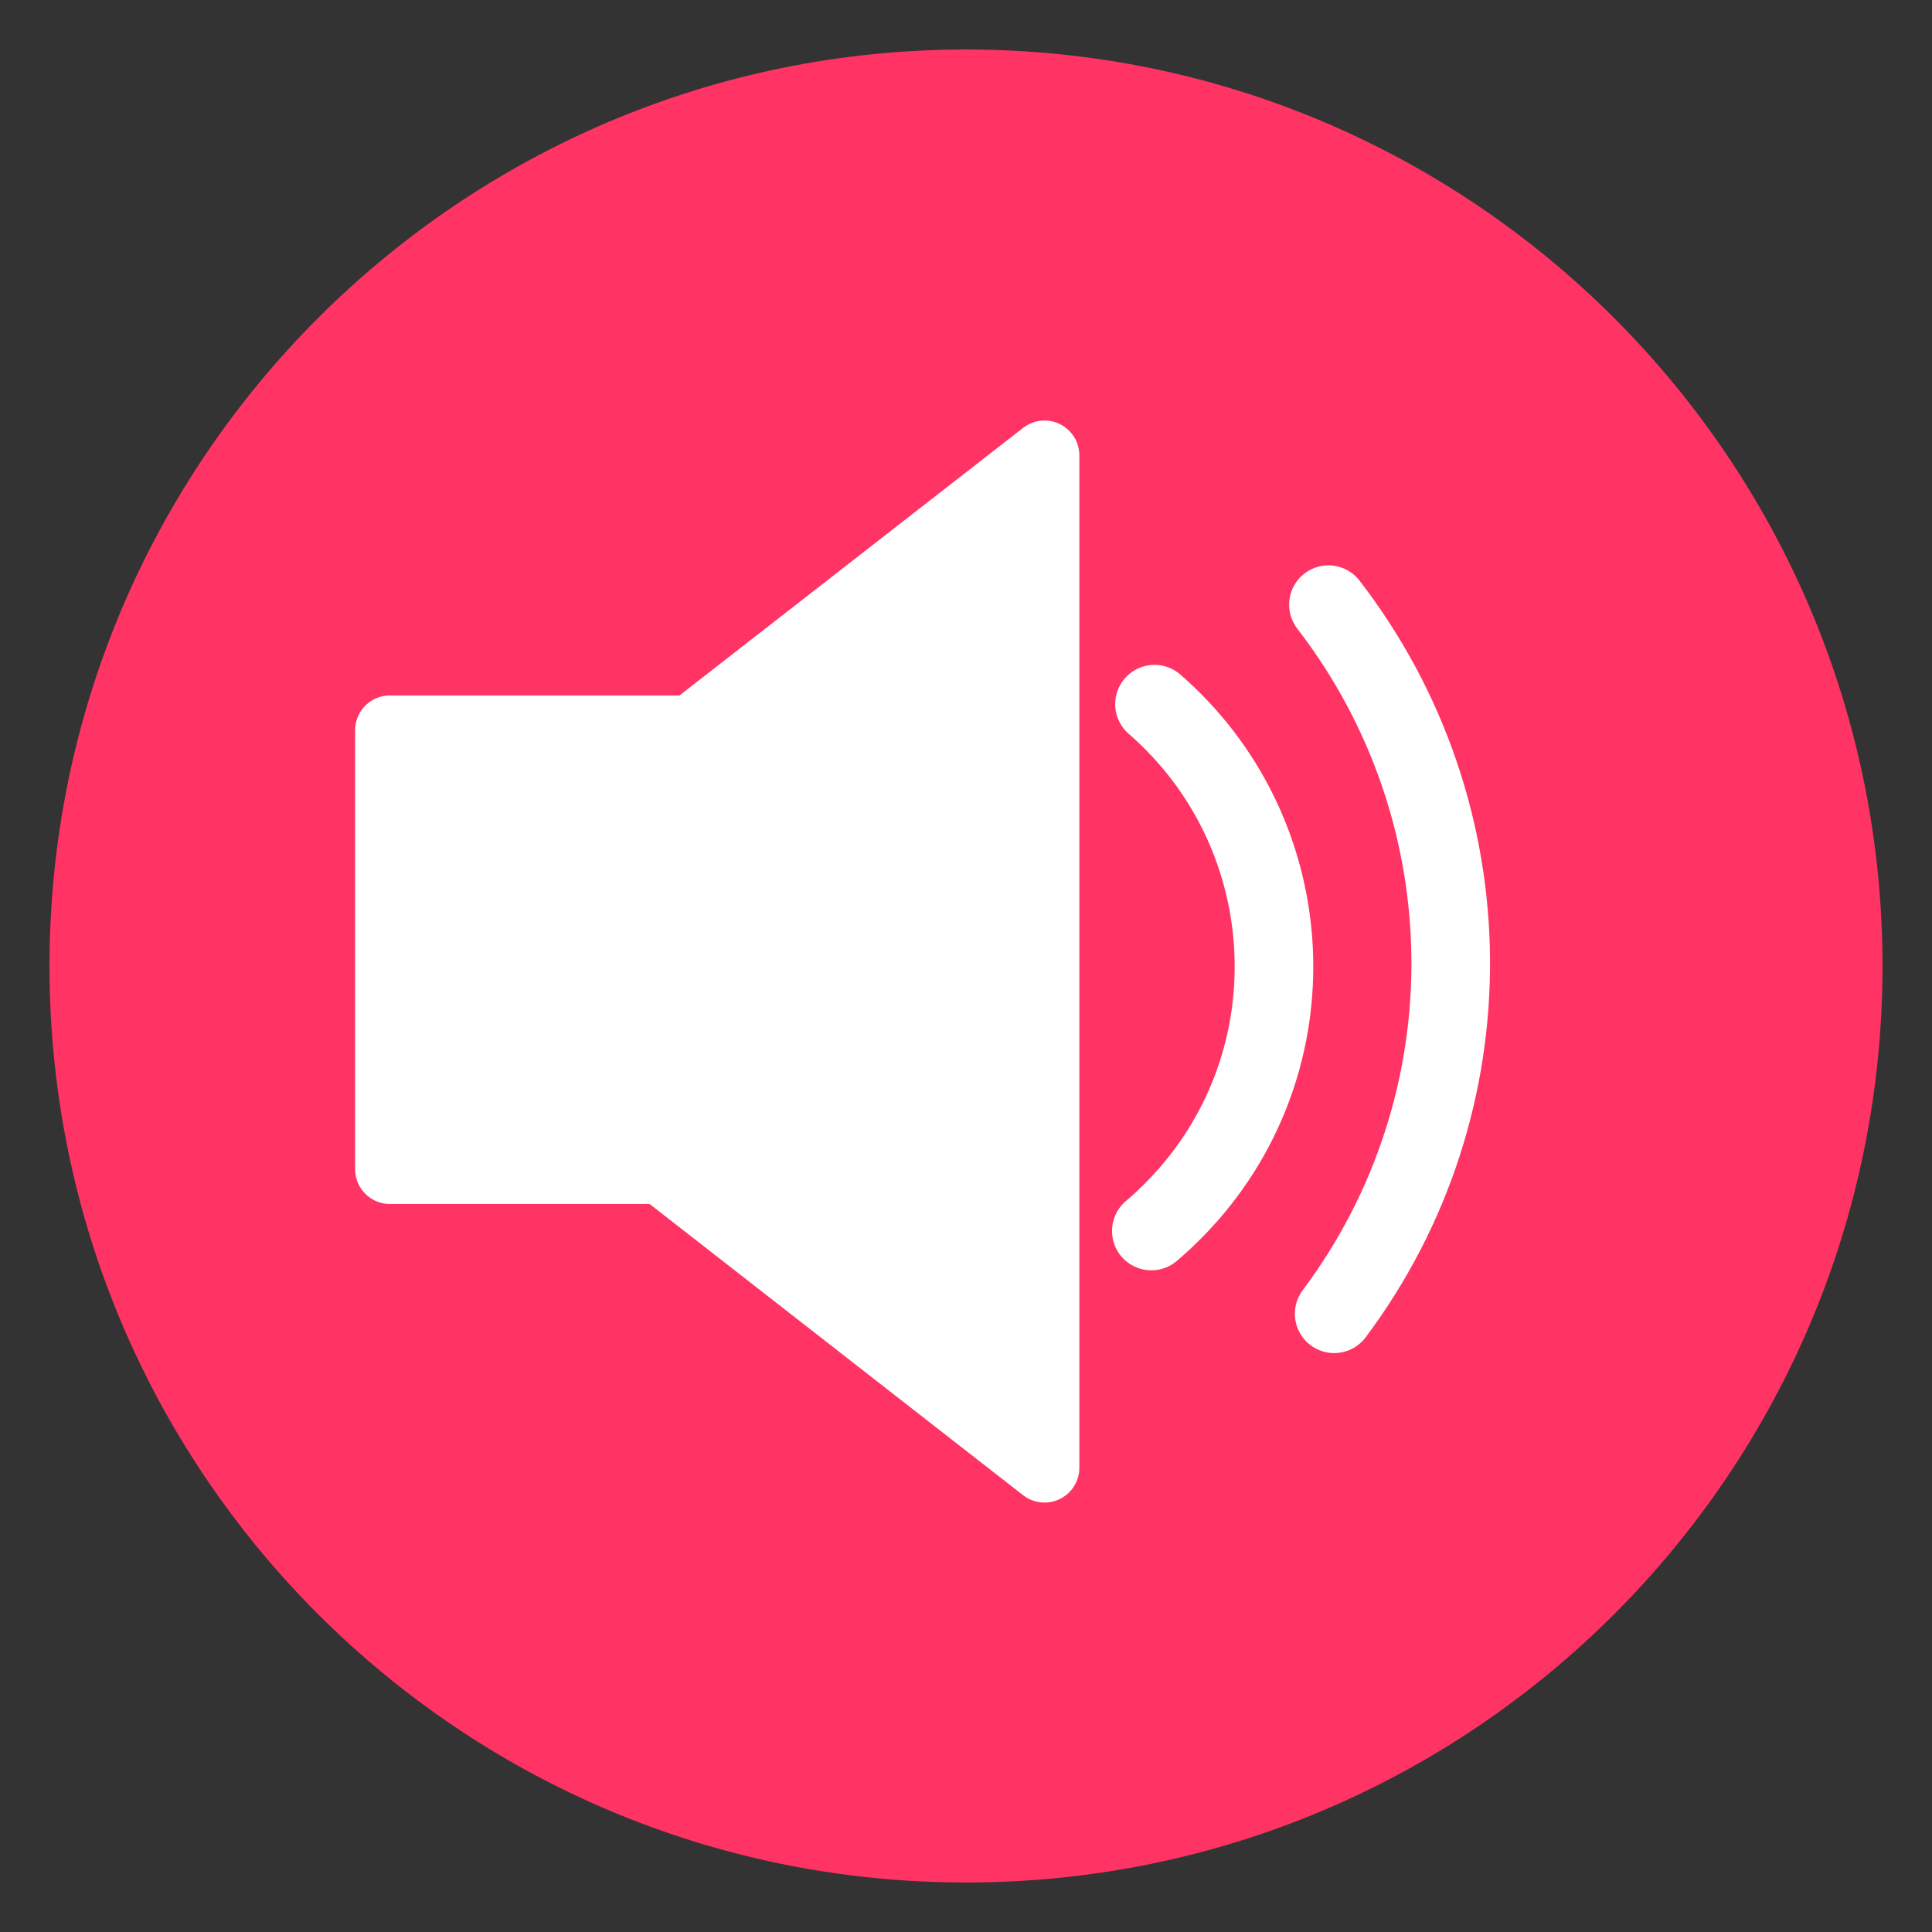 <svg xmlns:dc="http://purl.org/dc/elements/1.1/" xmlns:cc="http://creativecommons.org/ns#" xmlns:rdf="http://www.w3.org/1999/02/22-rdf-syntax-ns#" xmlns:svg="http://www.w3.org/2000/svg" xmlns="http://www.w3.org/2000/svg" xmlns:sodipodi="http://sodipodi.sourceforge.net/DTD/sodipodi-0.dtd" xmlns:inkscape="http://www.inkscape.org/namespaces/inkscape" version="1.0" width="19.516" height="19.516" id="svg2" inkscape:version="0.91pre2 r13516" viewBox="-0.5 -0.5 19.516 19.516" sodipodi:docname="Volenabled.svg" xml:space="preserve">
  <rect x="-0.5" y="-0.5" width="19.516" height="19.516" fill="#333333" stroke="none"/>
  <defs id="defs4">
    <pattern id="EMFhbasepattern" patternUnits="userSpaceOnUse" width="6" height="6" x="0" y="0"/>
  </defs>
  <g>
    <sodipodi:namedview pagecolor="#ffffff" bordercolor="#666666" borderopacity="1" objecttolerance="10" gridtolerance="10" guidetolerance="10" inkscape:pageopacity="0" inkscape:pageshadow="2" inkscape:window-width="640" inkscape:window-height="480" id="namedview21" inkscape:document-units="mm" showgrid="false" inkscape:zoom="3.5333923" inkscape:cx="33.360235" inkscape:cy="33.395669" inkscape:window-x="0" inkscape:window-y="0" inkscape:window-maximized="0" inkscape:current-layer="svg2"/>
    <path style="fill:#ff3464;fill-opacity:1;fill-rule:evenodd;stroke:none" d="M -4.3782565e-7,9.258 C -4.3782565e-7,4.148 4.148,0 9.258,0 c 5.116,0 9.258,4.148 9.258,9.258 0,5.116 -4.142,9.258 -9.258,9.258 -5.11,0 -9.258,-4.142 -9.258,-9.258 z" id="path7" inkscape:connector-curvature="0" stroke-width="1"/>
    <path style="fill:#ffffff;fill-opacity:1;fill-rule:evenodd;stroke:none" d="m 3.439,6.877 0,4.433 4.433,0 0,-4.433 -4.433,0 z" id="path9" inkscape:connector-curvature="0" stroke-width="1"/>
    <path style="fill:none;stroke:#ffffff;stroke-width:0.704px;stroke-linecap:butt;stroke-linejoin:round;stroke-miterlimit:4;stroke-dasharray:none;stroke-opacity:1" d="m 3.439,6.877 4.433,0 0,4.433 -4.433,0 z" id="path11" inkscape:connector-curvature="0" stroke-width="1"/>
    <path style="fill:#ffffff;fill-opacity:1;fill-rule:evenodd;stroke:none" d="m 10.051,14.326 -5.883,-4.587 0,-1.058 5.883,-4.581 z" id="path13" inkscape:connector-curvature="0" stroke-width="1"/>
    <path style="fill:none;stroke:#ffffff;stroke-width:0.704px;stroke-linecap:butt;stroke-linejoin:round;stroke-miterlimit:4;stroke-dasharray:none;stroke-opacity:1" d="m 10.051,14.326 -5.883,-4.587 0,-1.058 5.883,-4.581 z" id="path15" inkscape:connector-curvature="0" stroke-width="1"/>
    <path style="fill:none;stroke:#ffffff;stroke-width:0.794px;stroke-linecap:round;stroke-linejoin:round;stroke-miterlimit:4;stroke-dasharray:none;stroke-opacity:1" d="m 11.162,6.613 c 1.46,1.27 1.619,3.486 0.349,4.946 -0.116,0.132 -0.243,0.259 -0.381,0.376" id="path17" inkscape:connector-curvature="0" stroke-width="1"/>
    <path style="fill:none;stroke:#ffffff;stroke-width:0.794px;stroke-linecap:round;stroke-linejoin:round;stroke-miterlimit:4;stroke-dasharray:none;stroke-opacity:1" d="m 12.919,5.608 c 1.624,2.105 1.651,5.036 0.058,7.163" id="path19" inkscape:connector-curvature="0" stroke-width="1"/>
  </g>
</svg>